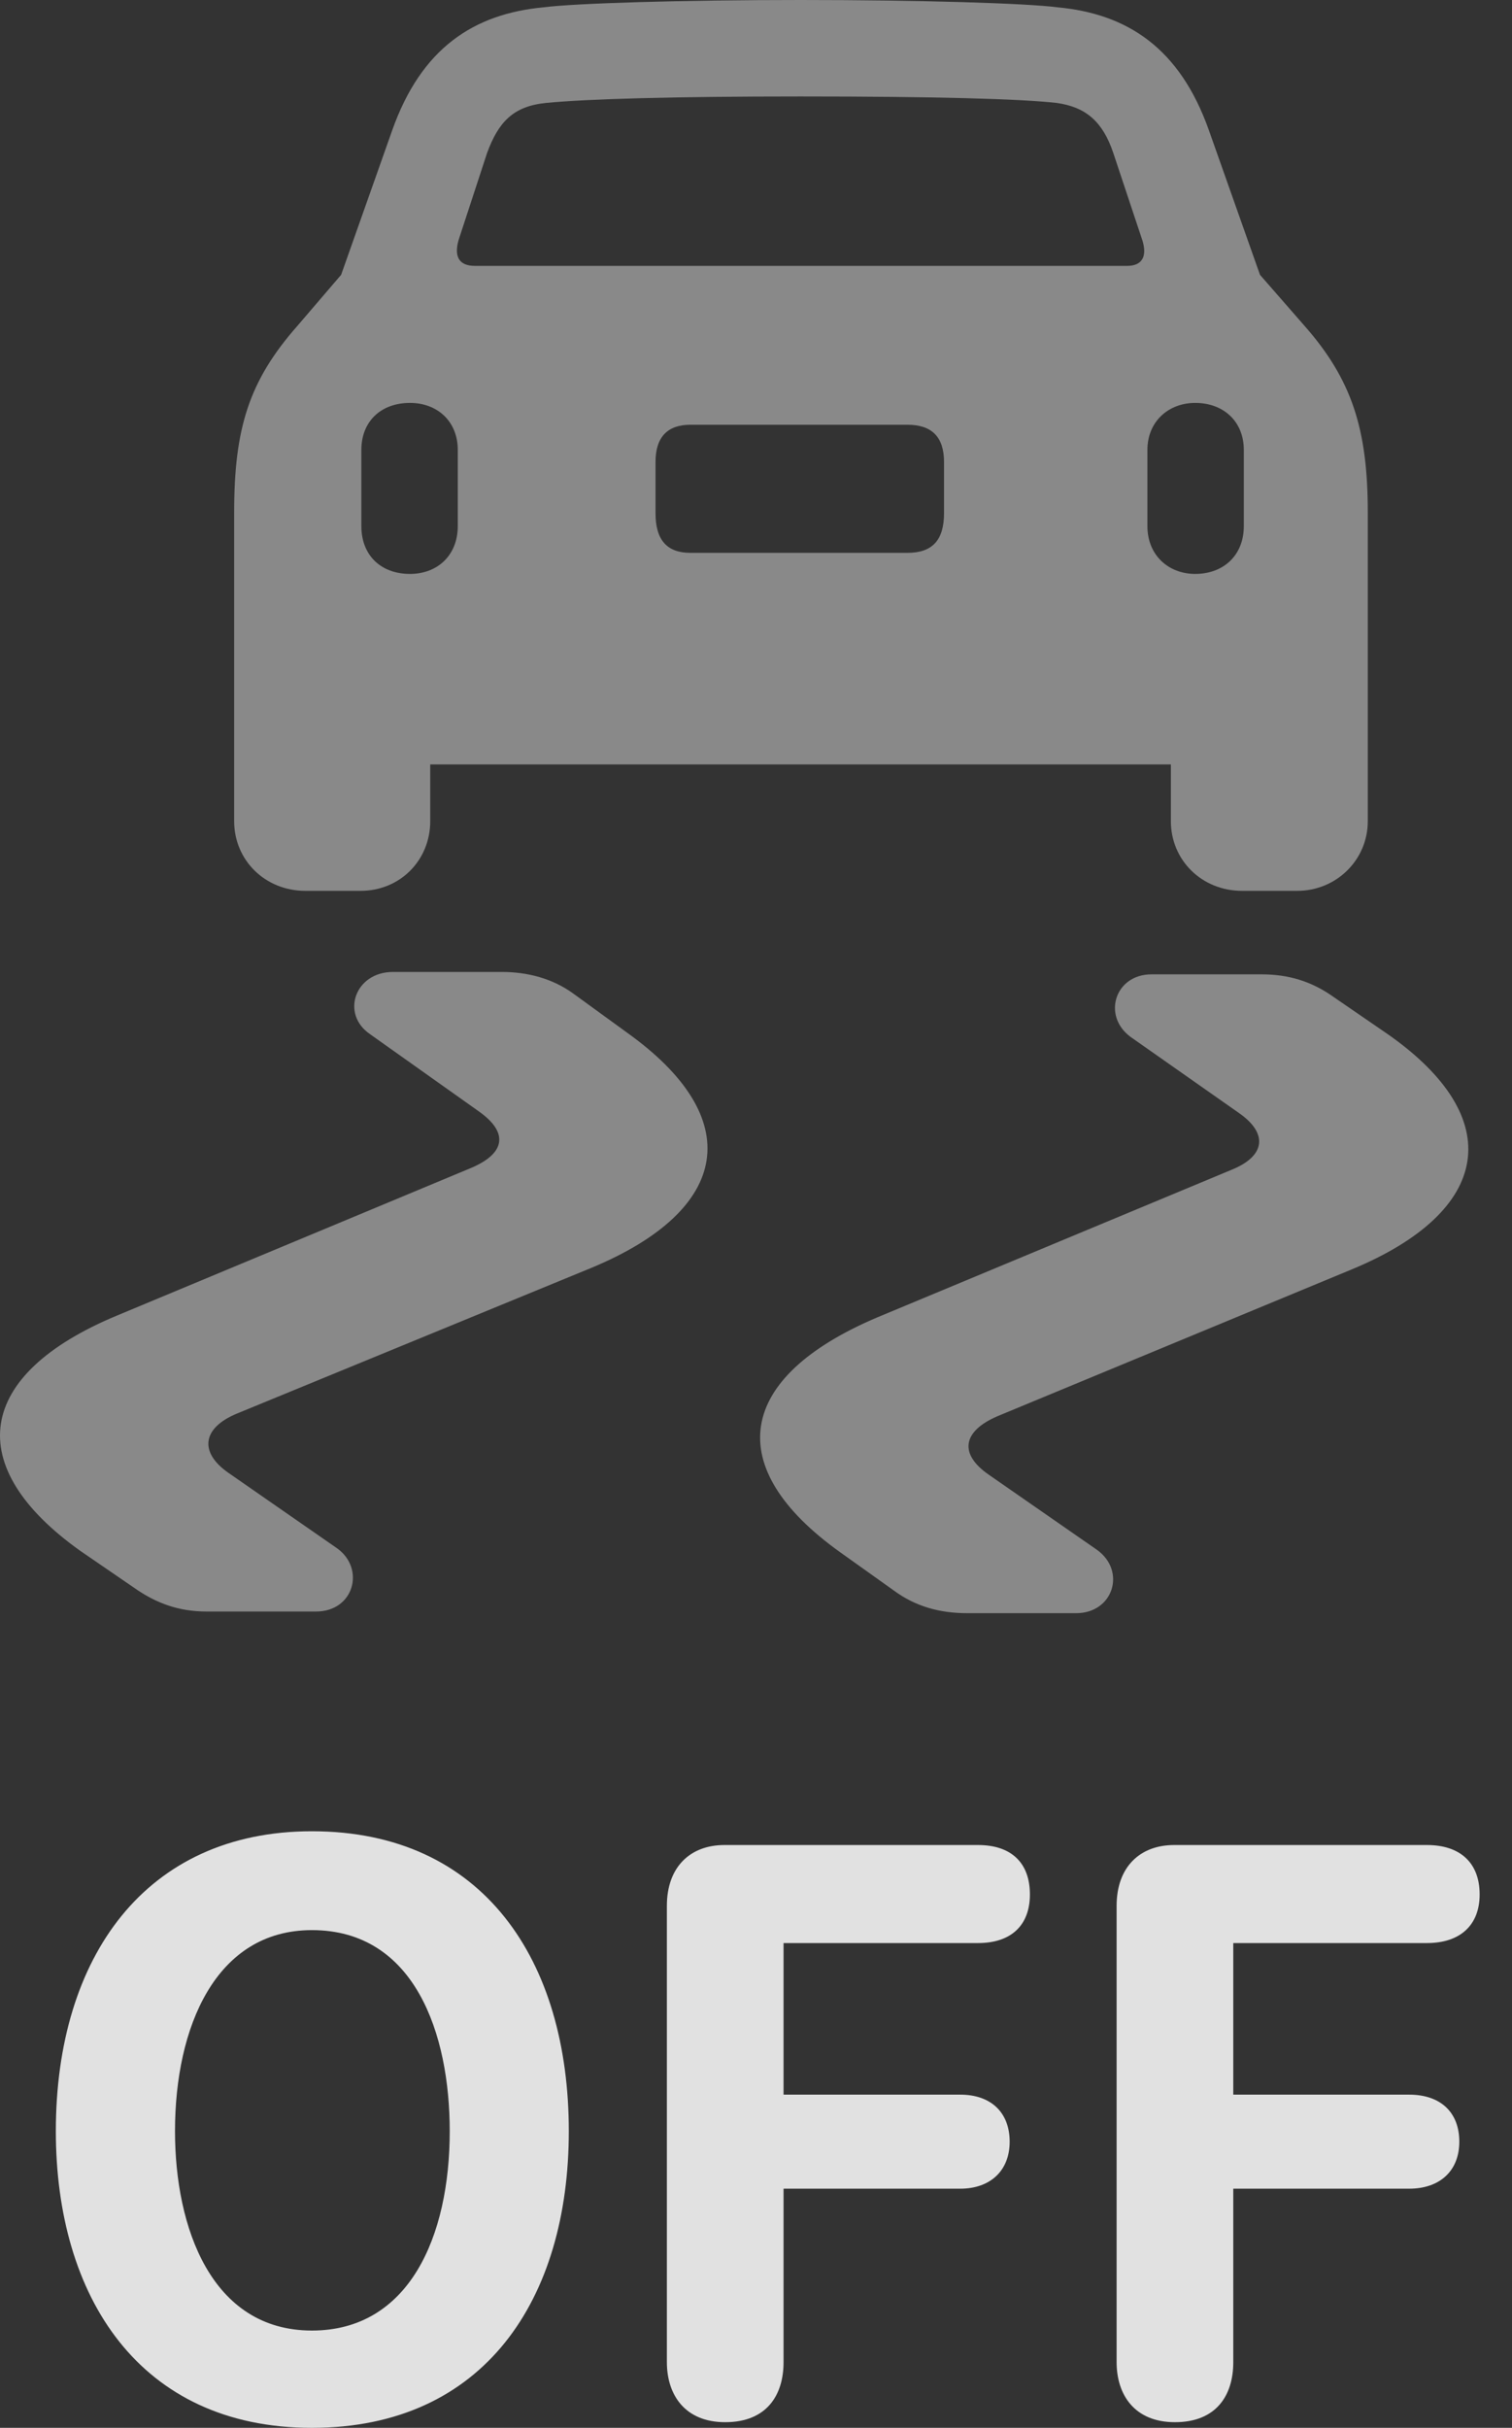 <?xml version="1.0" encoding="UTF-8"?>
<!--Generator: Apple Native CoreSVG 341-->
<!DOCTYPE svg
PUBLIC "-//W3C//DTD SVG 1.1//EN"
       "http://www.w3.org/Graphics/SVG/1.1/DTD/svg11.dtd">
<svg version="1.1" xmlns="http://www.w3.org/2000/svg" xmlns:xlink="http://www.w3.org/1999/xlink" viewBox="0 0 18.222 29.248">
 <rect x="0" y="0" width="18.222" height="29.248" fill="#333333" stroke="none"/>
 <g>
  <rect height="29.248" opacity="0" width="18.222" x="0" y="0"/>
  <path d="M2.822 9.893C2.822 10.361 3.193 10.732 3.681 10.732L4.345 10.732C4.824 10.732 5.185 10.361 5.185 9.893L5.185 9.209L14.111 9.209L14.111 9.893C14.111 10.361 14.482 10.732 14.97 10.732L15.634 10.732C16.103 10.732 16.484 10.361 16.484 9.893L16.484 6.172C16.484 5.166 16.289 4.57 15.722 3.926L15.185 3.311L14.57 1.572C14.218 0.576 13.584 0.166 12.744 0.088C12.363 0.039 11.093 0 9.648 0C8.213 0 6.933 0.039 6.552 0.088C5.713 0.166 5.078 0.576 4.726 1.572L4.111 3.311L3.584 3.926C2.998 4.59 2.822 5.166 2.822 6.172ZM5.722 3.203C5.537 3.203 5.468 3.096 5.527 2.891L5.869 1.846C6.005 1.475 6.181 1.279 6.582 1.24C7.089 1.191 8.125 1.162 9.648 1.162C11.279 1.162 12.294 1.191 12.734 1.24C13.086 1.289 13.291 1.465 13.418 1.846L13.769 2.9C13.828 3.096 13.759 3.203 13.584 3.203ZM4.941 6.914C4.589 6.914 4.355 6.689 4.355 6.338L4.355 5.42C4.355 5.078 4.589 4.854 4.941 4.854C5.273 4.854 5.517 5.078 5.517 5.42L5.517 6.338C5.517 6.689 5.273 6.914 4.941 6.914ZM8.32 6.66C8.037 6.66 7.9 6.504 7.9 6.182L7.9 5.566C7.9 5.264 8.046 5.117 8.32 5.117L10.937 5.117C11.23 5.117 11.377 5.264 11.377 5.566L11.377 6.182C11.377 6.504 11.24 6.66 10.937 6.66ZM14.404 6.914C14.082 6.914 13.828 6.689 13.828 6.338L13.828 5.42C13.828 5.078 14.082 4.854 14.404 4.854C14.746 4.854 14.99 5.078 14.99 5.42L14.99 6.338C14.99 6.689 14.746 6.914 14.404 6.914ZM7.558 12.441L6.914 11.973C6.66 11.787 6.357 11.709 6.045 11.709L4.736 11.709C4.277 11.709 4.101 12.217 4.463 12.461L5.771 13.389C6.132 13.643 6.093 13.896 5.673 14.072L1.406 15.85C-0.303 16.562-0.459 17.666 0.966 18.682L1.621 19.131C1.884 19.316 2.158 19.414 2.49 19.414L3.808 19.414C4.267 19.414 4.404 18.896 4.062 18.652L2.754 17.744C2.402 17.5 2.431 17.207 2.851 17.031L7.129 15.273C8.818 14.57 8.994 13.467 7.558 12.441ZM16.728 12.461L16.074 12.012C15.8 11.816 15.517 11.738 15.205 11.738L13.877 11.738C13.437 11.738 13.281 12.236 13.623 12.49L14.931 13.408C15.283 13.652 15.254 13.926 14.843 14.092L10.576 15.869C8.867 16.592 8.691 17.676 10.127 18.701L10.771 19.16C11.035 19.355 11.328 19.434 11.66 19.434L12.968 19.434C13.418 19.434 13.574 18.926 13.222 18.672L11.914 17.764C11.562 17.52 11.591 17.246 12.021 17.061L16.289 15.293C17.988 14.59 18.164 13.467 16.728 12.461Z" fill="white" fill-opacity="0.425"/>
  <path d="M3.759 29.248C5.839 29.248 6.855 27.695 6.855 25.674C6.855 23.623 5.83 22.061 3.759 22.061C1.757 22.061 0.673 23.574 0.673 25.674C0.673 27.666 1.679 29.248 3.759 29.248ZM3.759 28.076C2.548 28.076 2.109 26.836 2.109 25.674C2.109 24.424 2.597 23.252 3.759 23.252C5 23.252 5.42 24.502 5.42 25.674C5.42 26.943 4.931 28.076 3.759 28.076ZM8.74 29.18C9.238 29.18 9.443 28.857 9.443 28.457L9.443 26.367L11.572 26.367C11.933 26.367 12.168 26.152 12.168 25.801C12.168 25.449 11.943 25.234 11.572 25.234L9.443 25.234L9.443 23.408L11.787 23.408C12.187 23.408 12.412 23.193 12.412 22.822C12.412 22.441 12.187 22.227 11.787 22.227L8.73 22.227C8.32 22.227 8.037 22.49 8.037 22.959L8.037 28.457C8.037 28.848 8.252 29.18 8.74 29.18ZM14.16 29.18C14.658 29.18 14.863 28.857 14.863 28.457L14.863 26.367L16.982 26.367C17.353 26.367 17.587 26.152 17.587 25.801C17.587 25.449 17.363 25.234 16.982 25.234L14.863 25.234L14.863 23.408L17.197 23.408C17.597 23.408 17.832 23.193 17.832 22.822C17.832 22.441 17.597 22.227 17.197 22.227L14.15 22.227C13.74 22.227 13.457 22.49 13.457 22.959L13.457 28.457C13.457 28.848 13.671 29.18 14.16 29.18Z" fill="white" fill-opacity="0.85"/>
 </g>
</svg>

